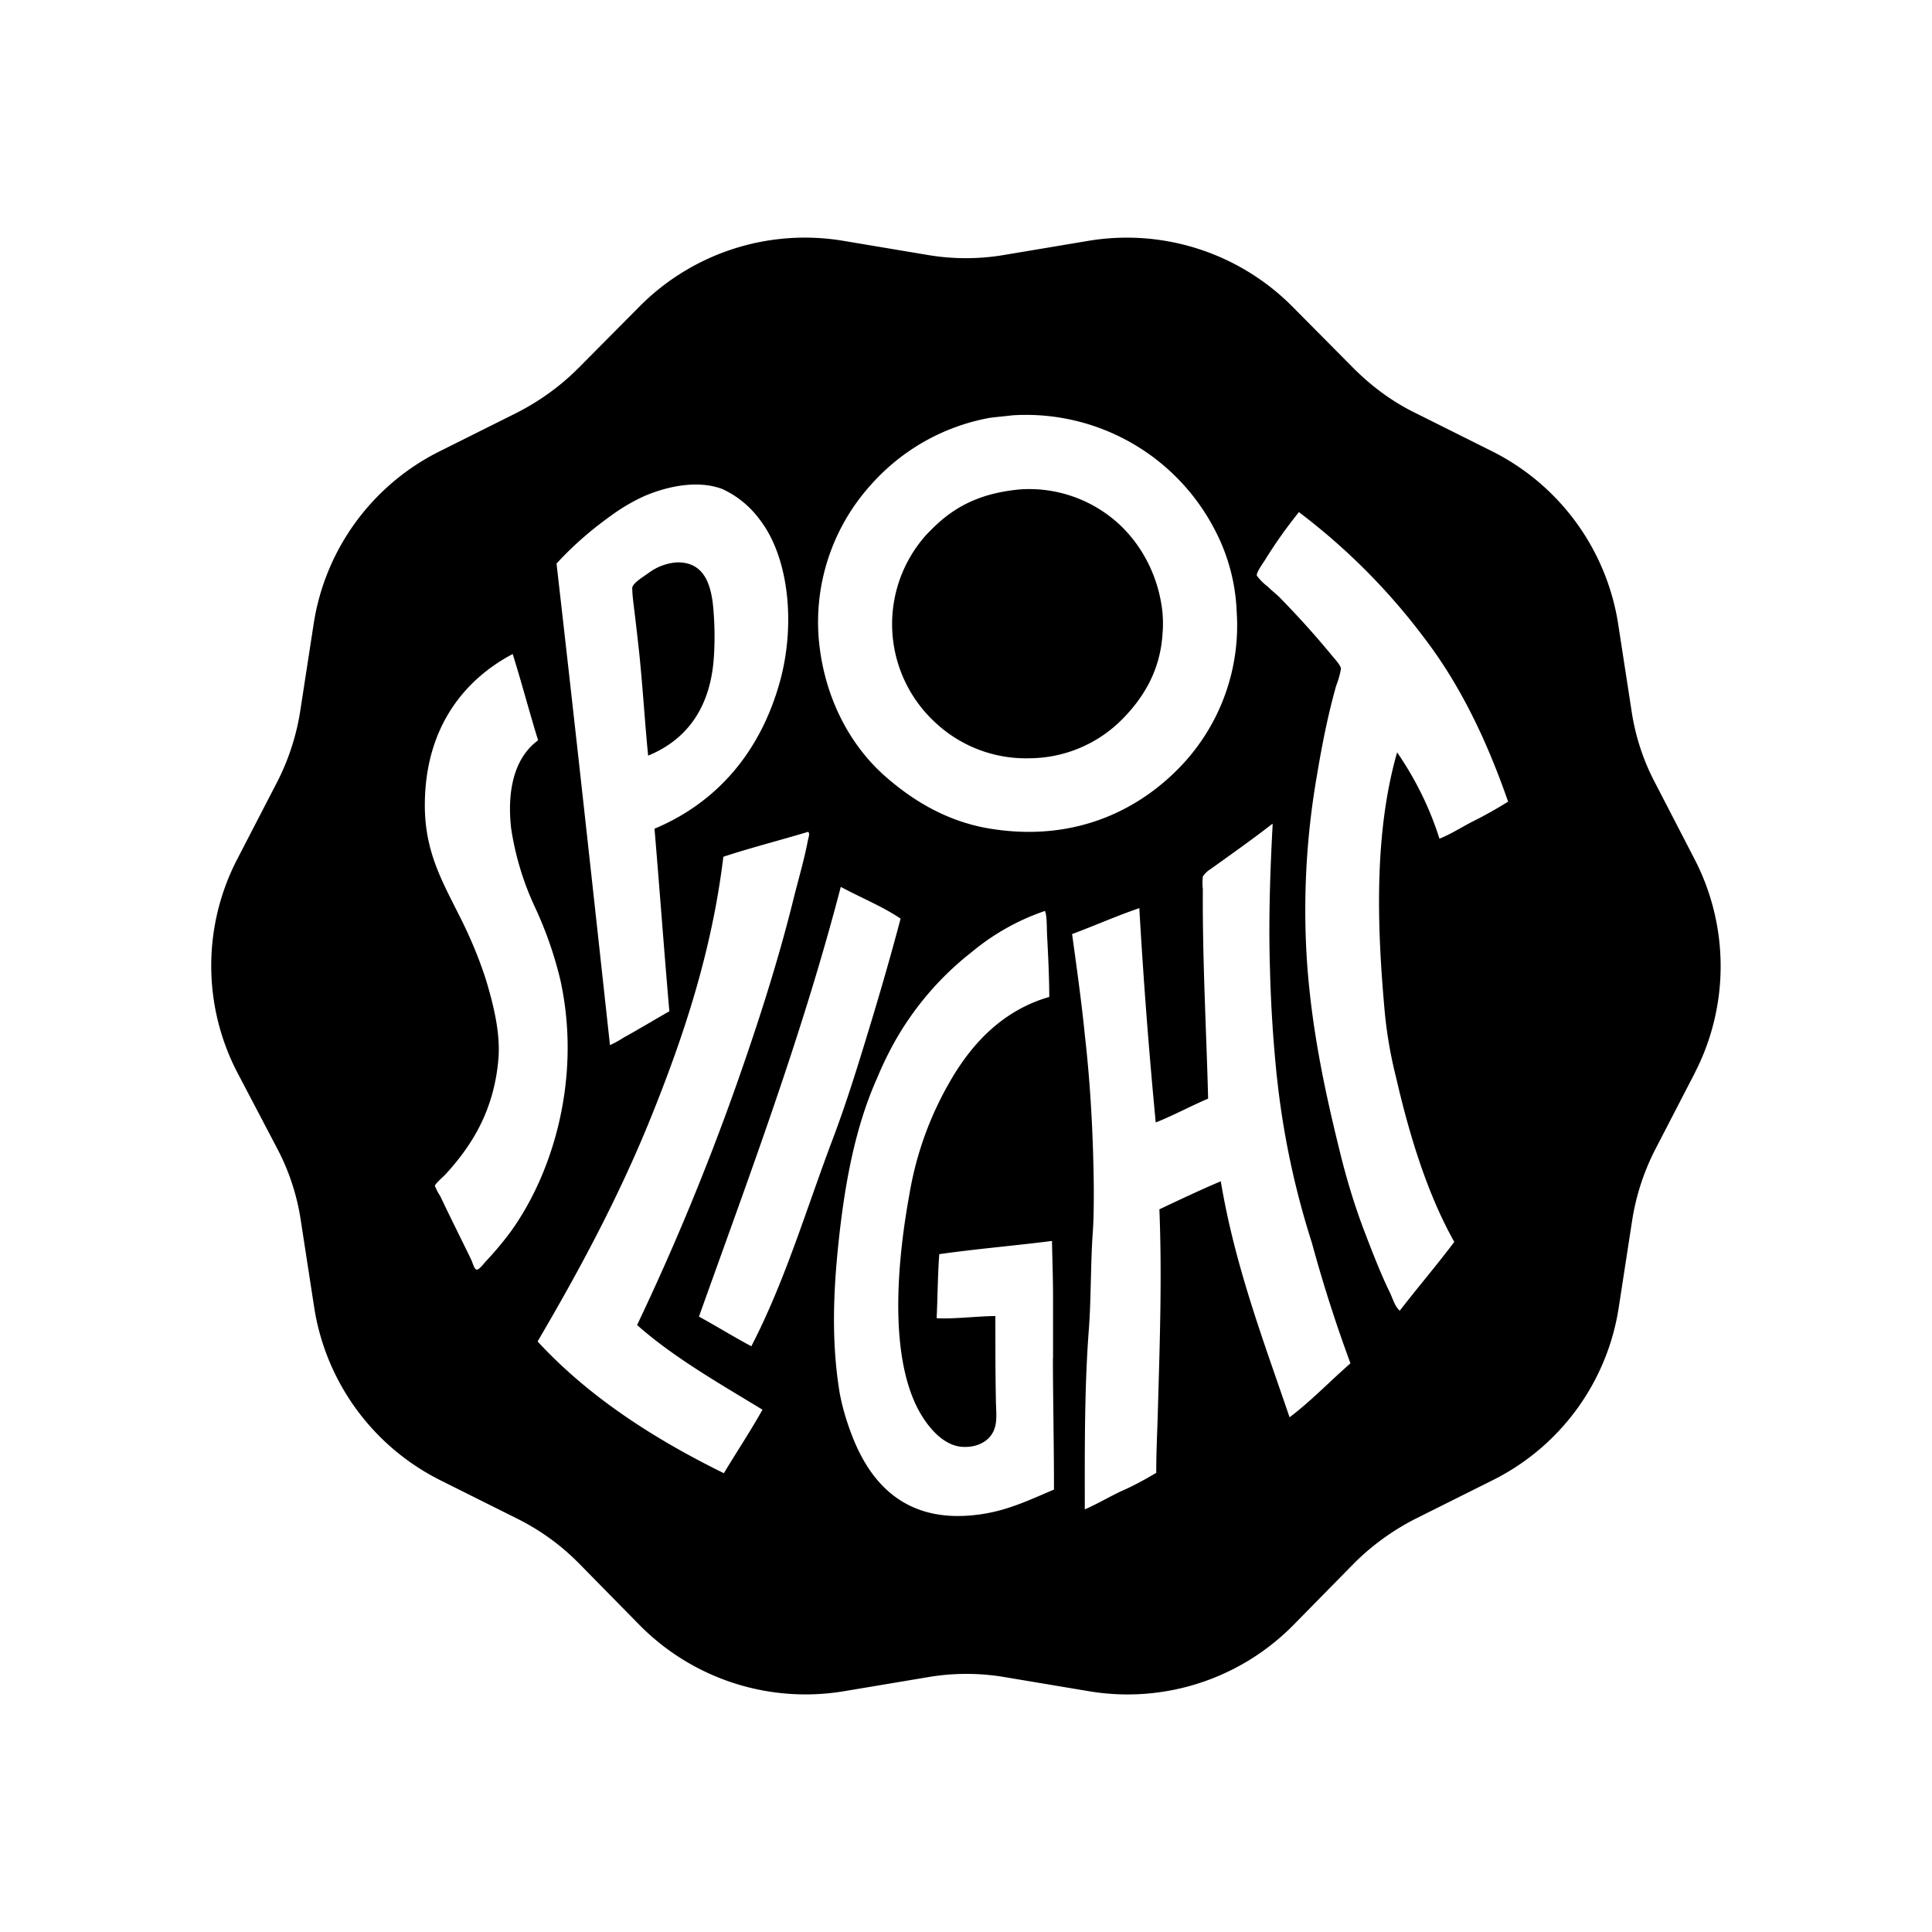 <svg xmlns="http://www.w3.org/2000/svg" width="100%" height="100%" viewBox="0 0 30.72 30.72"><path d="M18.486 9.768c0.008 0.101 0.008 0.194 0 0.295-0.034 0.589-0.295 1.027-0.656 1.388a2.093 2.093 0 0 1-1.464 0.606 2.106 2.106 0 0 1-1.498-0.572 2.126 2.126 0 0 1-0.126-2.996l0.101-0.101c0.353-0.345 0.757-0.547 1.372-0.606a2.112 2.112 0 0 1 1.582 0.555c0.396 0.37 0.64 0.884 0.69 1.431z m8.465 7.288l-0.631 1.22a3.73 3.73 0 0 0-0.37 1.144l-0.21 1.363a3.692 3.692 0 0 1-2.003 2.752l-1.229 0.614c-0.362 0.185-0.69 0.421-0.976 0.707l-0.968 0.985a3.703 3.703 0 0 1-3.24 1.052l-1.355-0.227a3.625 3.625 0 0 0-1.203 0l-1.355 0.227a3.71 3.71 0 0 1-3.24-1.052l-0.968-0.985a3.669 3.669 0 0 0-0.976-0.707l-1.229-0.614a3.71 3.71 0 0 1-2.003-2.752l-0.21-1.363a3.58 3.58 0 0 0-0.37-1.144l-0.64-1.22a3.68 3.68 0 0 1 0-3.4l0.631-1.22a3.73 3.73 0 0 0 0.37-1.144l0.21-1.363a3.692 3.692 0 0 1 2.003-2.752l1.229-0.614c0.362-0.185 0.69-0.421 0.976-0.707l0.968-0.976a3.703 3.703 0 0 1 3.24-1.052l1.355 0.227c0.396 0.067 0.808 0.067 1.203 0l1.355-0.227a3.71 3.71 0 0 1 3.24 1.052l0.968 0.976c0.286 0.286 0.614 0.53 0.976 0.707l1.229 0.614a3.71 3.71 0 0 1 2.003 2.752l0.21 1.363c0.059 0.404 0.185 0.791 0.37 1.144l0.631 1.22a3.703 3.703 0 0 1 0.008 3.4z m-7.287-7.33a3.045 3.045 0 0 0-0.345-1.296 3.38 3.38 0 0 0-3.223-1.826c-0.135 0.017-0.252 0.025-0.37 0.042a3.316 3.316 0 0 0-1.868 1.052 3.255 3.255 0 0 0-0.841 2.44c0.076 0.926 0.488 1.717 1.086 2.23 0.438 0.379 0.993 0.715 1.691 0.816 1.338 0.202 2.365-0.328 3.029-1.052a3.24 3.24 0 0 0 0.841-2.407z m-9.736 6.766c0.244-0.135 0.48-0.278 0.715-0.412-0.084-0.968-0.16-2.011-0.236-2.903 0.985-0.412 1.683-1.212 1.994-2.339 0.252-0.909 0.143-1.977-0.32-2.575a1.533 1.533 0 0 0-0.597-0.488c-0.404-0.151-0.892-0.034-1.229 0.109a2.902 2.902 0 0 0-0.522 0.303c-0.32 0.227-0.614 0.48-0.884 0.774 0.286 2.491 0.572 5.108 0.85 7.657 0.076-0.034 0.151-0.076 0.227-0.126z m0.126-7.153c0.017-0.076 0.202-0.185 0.269-0.236a0.857 0.857 0 0 1 0.429-0.16c0.463-0.017 0.572 0.379 0.597 0.825 0.017 0.236 0.017 0.471 0 0.707-0.059 0.783-0.429 1.287-1.043 1.54-0.05-0.488-0.084-1.077-0.143-1.641-0.025-0.227-0.059-0.53-0.093-0.799-0.008-0.076-0.017-0.151-0.017-0.236z m-1.136 6.278a6.08 6.08 0 0 0-0.421-1.212 4.559 4.559 0 0 1-0.37-1.237c-0.067-0.597 0.05-1.119 0.429-1.397-0.143-0.463-0.261-0.917-0.404-1.372-0.825 0.438-1.397 1.229-1.397 2.407 0 0.724 0.269 1.195 0.53 1.717 0.177 0.345 0.328 0.698 0.446 1.069 0.118 0.396 0.227 0.833 0.194 1.245-0.067 0.791-0.396 1.346-0.825 1.818-0.042 0.05-0.185 0.168-0.185 0.202 0.025 0.059 0.05 0.109 0.084 0.16 0.168 0.353 0.32 0.656 0.488 1.001 0.025 0.05 0.05 0.151 0.084 0.168s0.101-0.067 0.143-0.118c0.143-0.151 0.278-0.311 0.404-0.48 0.698-0.968 1.119-2.474 0.799-3.972z m2.777 1.674c0.345-0.976 0.673-1.986 0.926-3.012 0.076-0.303 0.168-0.614 0.227-0.926 0.008-0.034 0.034-0.109 0-0.126-0.446 0.135-0.909 0.252-1.346 0.396-0.185 1.523-0.64 2.878-1.153 4.148s-1.144 2.44-1.801 3.559c0.808 0.875 1.834 1.54 2.962 2.095 0.202-0.337 0.421-0.665 0.614-1.01-0.69-0.421-1.405-0.825-1.994-1.346a39.617 39.617 0 0 0 1.565-3.778z m2.625-2.684c-0.286-0.194-0.64-0.337-0.951-0.505-0.623 2.39-1.456 4.594-2.255 6.833 0.278 0.151 0.547 0.32 0.833 0.471 0.539-1.043 0.867-2.163 1.296-3.299 0.21-0.555 0.387-1.128 0.564-1.708s0.353-1.186 0.513-1.792z m2.424 6.993v-0.993c0-0.227-0.008-0.48-0.017-0.875-0.597 0.076-1.203 0.126-1.792 0.21-0.025 0.328-0.025 0.673-0.042 1.018 0.261 0.017 0.673-0.034 0.934-0.034 0 0.488 0 0.909 0.008 1.321 0 0.16 0.025 0.32-0.017 0.454-0.059 0.202-0.269 0.328-0.539 0.303-0.311-0.034-0.555-0.353-0.69-0.614-0.463-0.909-0.311-2.407-0.126-3.416a5.324 5.324 0 0 1 0.732-1.927c0.345-0.547 0.816-1.001 1.489-1.195 0-0.278-0.017-0.656-0.034-0.968-0.008-0.143 0-0.32-0.034-0.396-0.008-0.008-0.025 0.008-0.034 0.008a3.66 3.66 0 0 0-1.128 0.64 4.8 4.8 0 0 0-1.22 1.414 5.505 5.505 0 0 0-0.286 0.589c-0.362 0.808-0.53 1.742-0.631 2.777-0.076 0.791-0.084 1.515 0.034 2.23 0.042 0.227 0.109 0.454 0.194 0.673 0.295 0.774 0.867 1.422 2.028 1.262 0.446-0.059 0.808-0.236 1.186-0.396 0-0.74-0.017-1.515-0.017-2.087z m3.559-4.477a22.049 22.049 0 0 1-0.109-1.691c-0.025-0.783 0-1.54 0.042-2.322 0-0.008 0-0.008-0.008-0.008-0.303 0.236-0.648 0.48-0.976 0.715a0.418 0.418 0 0 0-0.126 0.118 0.853 0.853 0 0 0 0 0.202c-0.008 1.128 0.059 2.322 0.084 3.332-0.278 0.118-0.555 0.269-0.833 0.379a88.942 88.942 0 0 1-0.261-3.408c-0.37 0.126-0.707 0.278-1.069 0.412 0.076 0.555 0.151 1.086 0.202 1.599 0.093 0.816 0.135 1.632 0.143 2.449 0 0.236 0 0.471-0.017 0.707-0.034 0.496-0.025 1.001-0.059 1.498-0.076 0.959-0.067 1.986-0.067 2.895 0.194-0.084 0.379-0.194 0.572-0.286 0.194-0.084 0.379-0.185 0.564-0.295 0-0.362 0.017-0.648 0.025-0.959 0.034-1.186 0.067-2.179 0.025-3.231 0.32-0.151 0.64-0.303 0.976-0.446 0.227 1.355 0.682 2.541 1.094 3.753 0.345-0.261 0.64-0.572 0.968-0.858a22.97 22.97 0 0 1-0.614-1.919 13.182 13.182 0 0 1-0.555-2.634z m2.583-3.787c0.194-0.076 0.37-0.194 0.555-0.286s0.362-0.194 0.539-0.303c-0.337-0.968-0.757-1.851-1.338-2.609a10.081 10.081 0 0 0-1.977-1.986c0-0.017-0.025 0-0.025 0.008a7.414 7.414 0 0 0-0.513 0.724c-0.034 0.059-0.151 0.21-0.143 0.269 0.05 0.067 0.109 0.126 0.177 0.177 0.067 0.067 0.135 0.118 0.185 0.168 0.303 0.311 0.555 0.589 0.833 0.926 0.042 0.05 0.143 0.16 0.143 0.21a1.388 1.388 0 0 1-0.076 0.269c-0.135 0.48-0.227 0.951-0.311 1.456a12.46 12.46 0 0 0-0.151 2.962c0.076 1.052 0.278 2.003 0.505 2.928 0.109 0.454 0.244 0.909 0.412 1.346 0.126 0.328 0.252 0.656 0.396 0.951 0.05 0.101 0.076 0.219 0.16 0.295 0.286-0.37 0.589-0.724 0.867-1.094-0.421-0.749-0.707-1.666-0.926-2.617a6.908 6.908 0 0 1-0.177-1.01c-0.126-1.372-0.177-2.861 0.194-4.157 0.295 0.429 0.522 0.892 0.673 1.372z" /></svg>